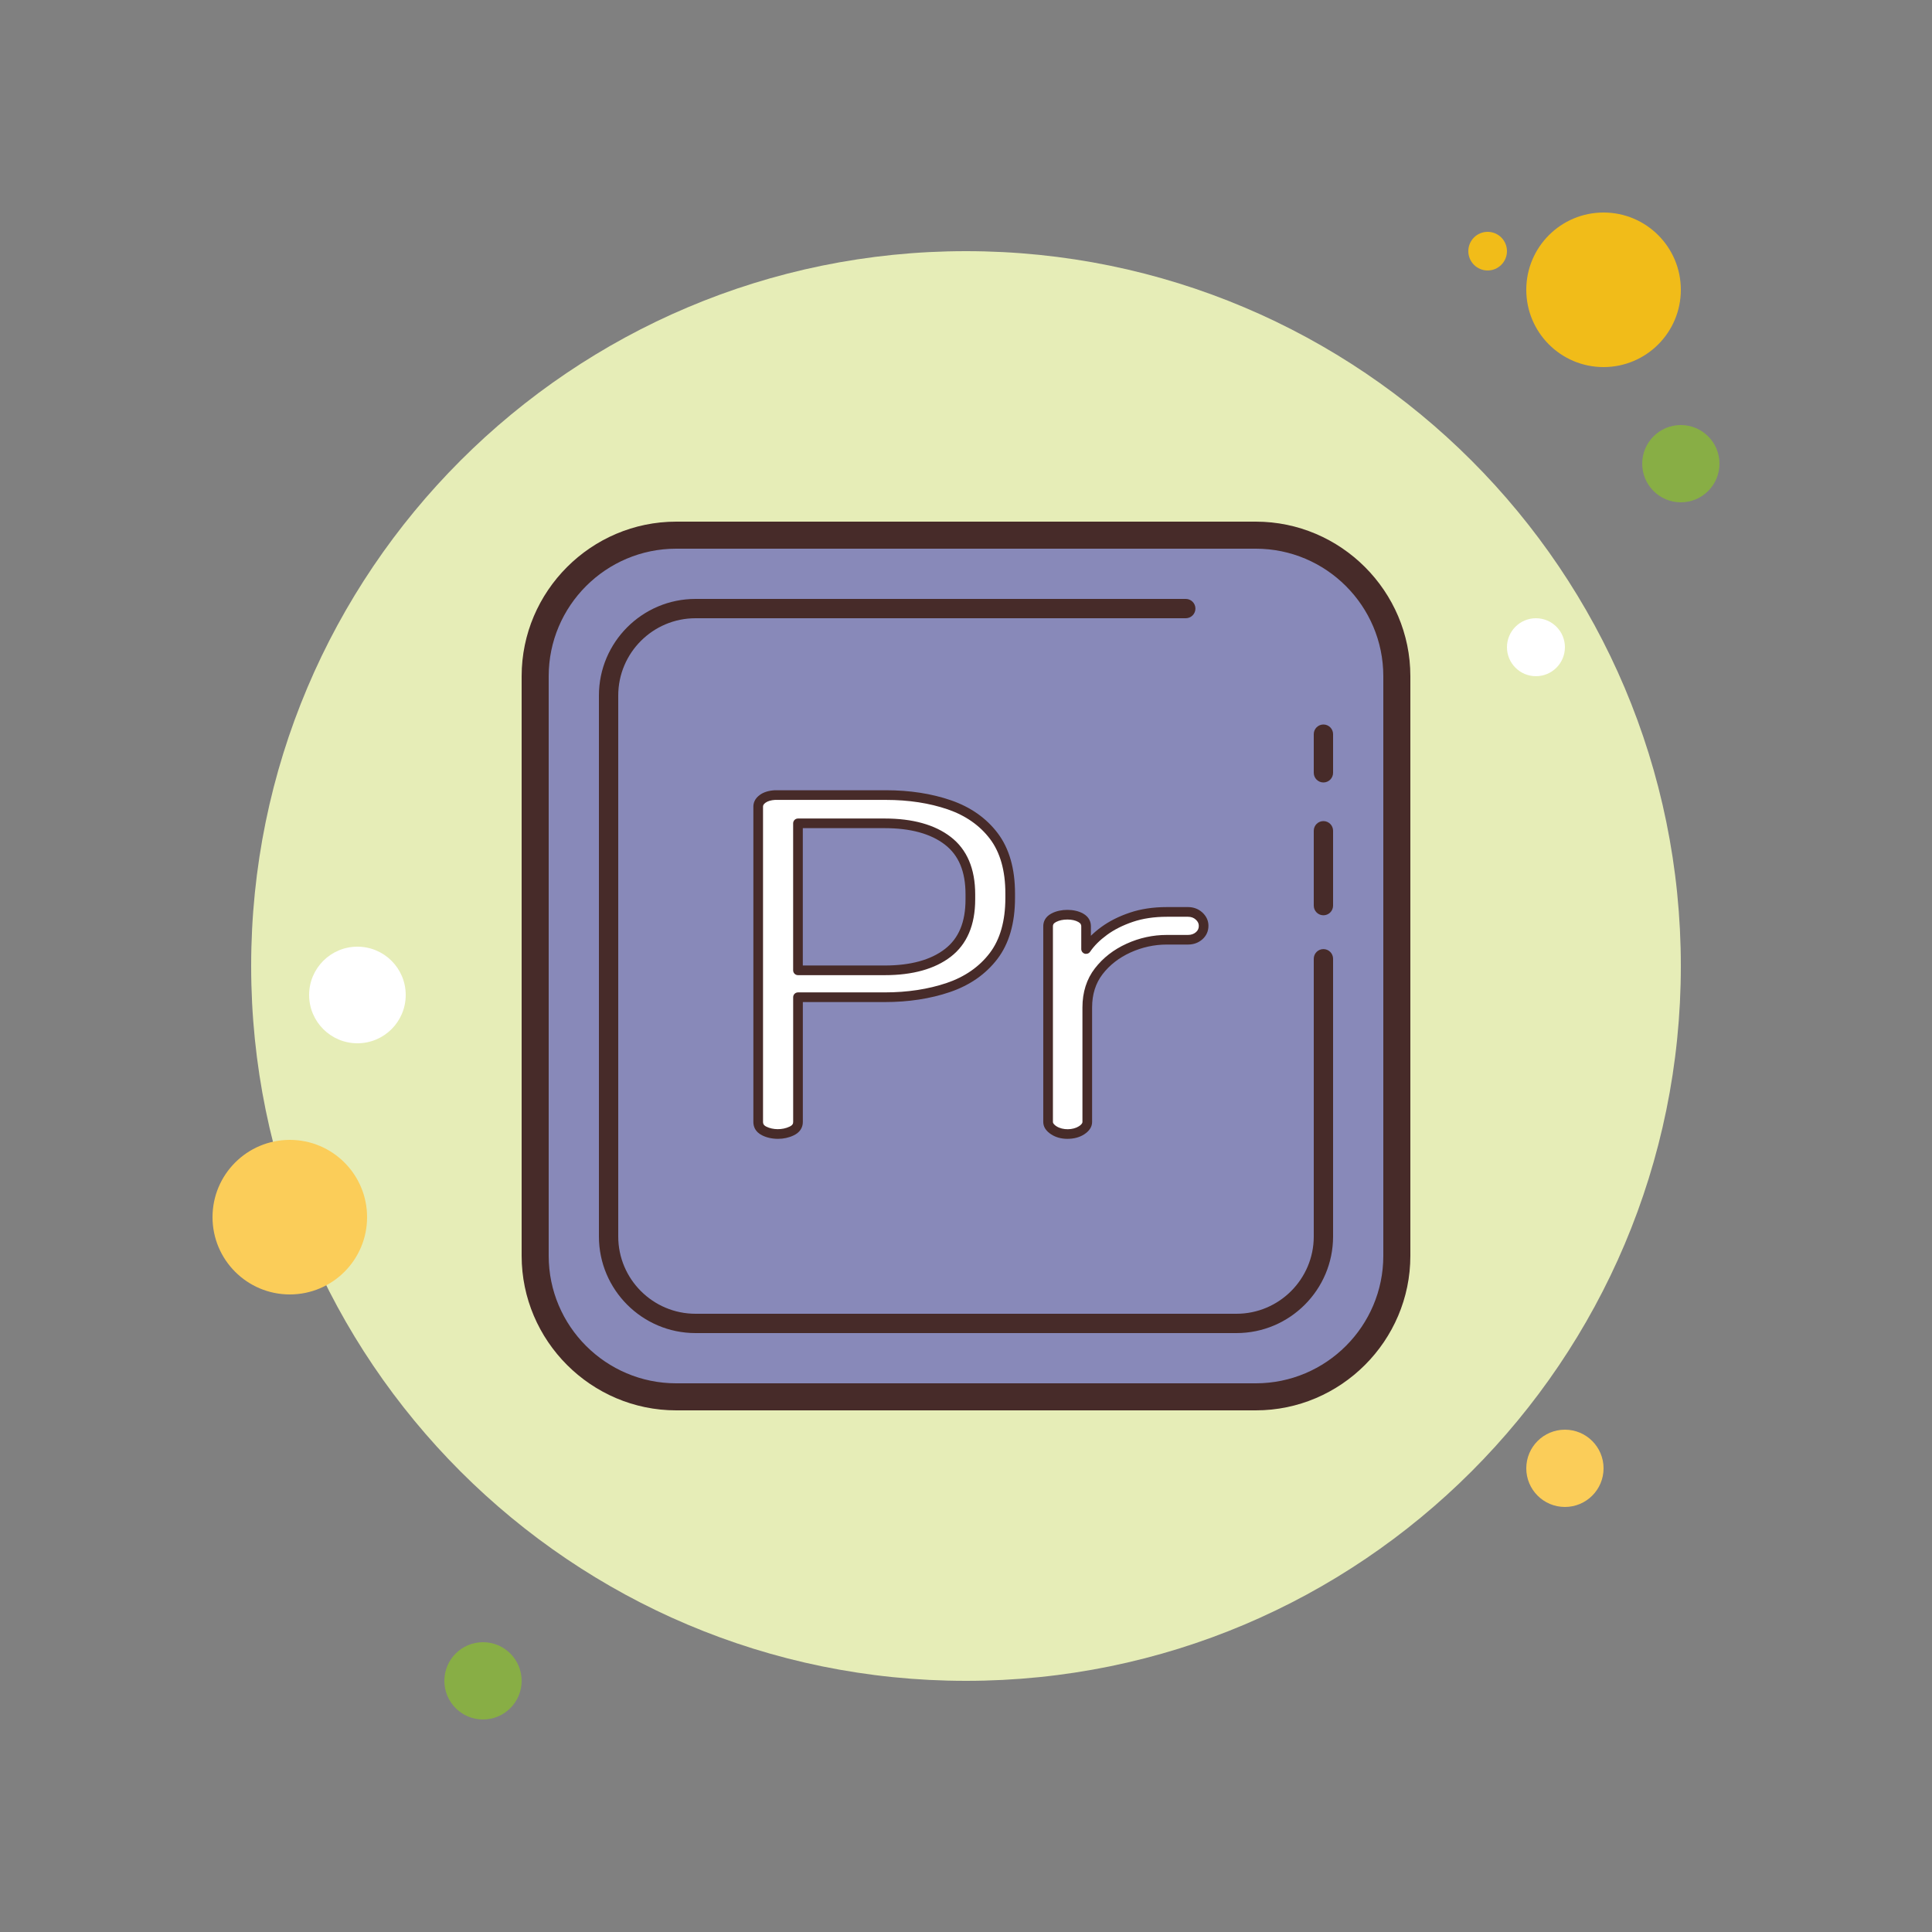 <svg xmlns="http://www.w3.org/2000/svg"  viewBox="0 0 100 100" width="500px" height="500px"><rect x="0" y="0" width="100" height="100" fill="#808080" stroke="none"/><path fill="#f1bc19" d="M77,12c-0.552,0-1,0.448-1,1s0.448,1,1,1s1-0.448,1-1S77.552,12,77,12z"/><path fill="#e6edb7" d="M50,13c-20.435,0-37,16.565-37,37s16.565,37,37,37s37-16.565,37-37S70.435,13,50,13z"/><path fill="#8889b9" d="M35,72.3c-4.025,0-7.3-3.274-7.3-7.3V35c0-4.025,3.274-7.3,7.3-7.3h30c4.025,0,7.3,3.274,7.3,7.3v30 c0,4.025-3.274,7.3-7.3,7.3H35z"/><path fill="#472b29" d="M65,28.4c3.639,0,6.6,2.961,6.6,6.6v30c0,3.639-2.961,6.6-6.6,6.6H35c-3.639,0-6.6-2.961-6.6-6.6V35 c0-3.639,2.961-6.6,6.6-6.6H65 M65,27H35c-4.4,0-8,3.6-8,8v30c0,4.4,3.6,8,8,8h30c4.4,0,8-3.6,8-8V35C73,30.6,69.4,27,65,27L65,27z"/><path fill="#472b29" d="M64,69H36c-2.757,0-5-2.243-5-5V36c0-2.757,2.243-5,5-5h25.375c0.276,0,0.5,0.224,0.5,0.5 s-0.224,0.5-0.5,0.5H36c-2.206,0-4,1.794-4,4v28c0,2.206,1.794,4,4,4h28c2.206,0,4-1.794,4-4V49.625c0-0.276,0.224-0.5,0.5-0.5 s0.5,0.224,0.5,0.5V64C69,66.757,66.757,69,64,69z"/><path fill="#472b29" d="M68.5,47.375c-0.276,0-0.5-0.224-0.5-0.5V43c0-0.276,0.224-0.5,0.5-0.5S69,42.724,69,43v3.875 C69,47.151,68.776,47.375,68.5,47.375z"/><path fill="#472b29" d="M68.5,40.5c-0.276,0-0.5-0.224-0.5-0.5v-2c0-0.276,0.224-0.5,0.5-0.5S69,37.724,69,38v2 C69,40.276,68.776,40.5,68.5,40.5z"/><path fill="#f1bc19" d="M83,11c-2.209,0-4,1.791-4,4s1.791,4,4,4s4-1.791,4-4S85.209,11,83,11z"/><path fill="#88ae45" d="M87,22c-1.105,0-2,0.895-2,2s0.895,2,2,2s2-0.895,2-2S88.105,22,87,22z"/><path fill="#fbcd59" d="M81,74c-1.105,0-2,0.895-2,2s0.895,2,2,2s2-0.895,2-2S82.105,74,81,74z M15,59c-2.209,0-4,1.791-4,4 c0,2.209,1.791,4,4,4s4-1.791,4-4C19,60.791,17.209,59,15,59z"/><path fill="#88ae45" d="M25,85c-1.105,0-2,0.895-2,2s0.895,2,2,2s2-0.895,2-2S26.105,85,25,85z"/><path fill="#fff" d="M18.5,49c-1.381,0-2.5,1.119-2.5,2.5s1.119,2.5,2.5,2.5s2.5-1.119,2.5-2.5S19.881,49,18.5,49z M79.5,32c-0.828,0-1.5,0.672-1.5,1.5s0.672,1.5,1.5,1.5s1.5-0.672,1.5-1.5S80.328,32,79.5,32z"/><path fill="#fff" d="M40.273,58.696c-0.271,0-0.51-0.052-0.717-0.156c-0.209-0.104-0.312-0.26-0.312-0.468v-16.32 c0-0.159,0.078-0.296,0.234-0.407c0.155-0.112,0.369-0.177,0.64-0.192h5.74c1.206,0,2.298,0.168,3.276,0.504 c0.978,0.336,1.747,0.876,2.309,1.62s0.843,1.732,0.843,2.964v0.24c0,1.248-0.286,2.248-0.858,3s-1.353,1.296-2.34,1.632 c-0.988,0.336-2.086,0.504-3.292,0.504h-4.492v6.456c0,0.208-0.109,0.364-0.328,0.468C40.757,58.644,40.523,58.696,40.273,58.696z M41.303,50.224h4.492c1.394,0,2.48-0.301,3.261-0.9s1.17-1.524,1.17-2.771v-0.265c0-1.248-0.39-2.172-1.17-2.771 c-0.78-0.601-1.867-0.9-3.261-0.9h-4.492V50.224z"/><path fill="#fff" d="M55.246,58.696c-0.271,0-0.504-0.063-0.702-0.192c-0.197-0.128-0.296-0.271-0.296-0.432V47.944 c0-0.192,0.099-0.34,0.296-0.444c0.198-0.104,0.432-0.155,0.702-0.155s0.499,0.052,0.687,0.155 c0.188,0.104,0.281,0.252,0.281,0.444v1.176c0.229-0.336,0.54-0.647,0.936-0.936c0.395-0.288,0.863-0.524,1.404-0.708 c0.54-0.184,1.154-0.276,1.841-0.276h1.092c0.229,0,0.421,0.072,0.577,0.216c0.156,0.145,0.234,0.312,0.234,0.504 c0,0.208-0.078,0.381-0.234,0.517s-0.349,0.204-0.577,0.204h-1.092c-0.687,0-1.348,0.144-1.981,0.432 c-0.635,0.288-1.149,0.688-1.544,1.2c-0.396,0.512-0.594,1.136-0.594,1.872v5.928c0,0.16-0.099,0.304-0.296,0.432 C55.781,58.632,55.537,58.696,55.246,58.696z"/><path fill="#472b29" d="M40.273,58.946c-0.31,0-0.589-0.062-0.829-0.183c-0.372-0.185-0.45-0.478-0.45-0.691v-16.32 c0-0.168,0.059-0.411,0.339-0.61c0.193-0.14,0.453-0.221,0.771-0.239h5.755c1.228,0,2.357,0.174,3.357,0.518 c1.021,0.351,1.838,0.925,2.427,1.706c0.593,0.785,0.894,1.833,0.894,3.114v0.24c0,1.298-0.306,2.358-0.909,3.151 c-0.601,0.789-1.428,1.366-2.459,1.717c-1.009,0.344-2.144,0.518-3.372,0.518h-4.242v6.206c0,0.304-0.167,0.55-0.472,0.693 C40.834,58.886,40.56,58.946,40.273,58.946z M40.118,41.402c-0.207,0.013-0.377,0.062-0.493,0.145s-0.131,0.153-0.131,0.205v16.32 c0,0.082,0.021,0.168,0.174,0.244c0.33,0.165,0.82,0.181,1.199-0.002c0.164-0.077,0.187-0.162,0.187-0.242v-6.456 c0-0.138,0.112-0.25,0.25-0.25h4.492c1.173,0,2.254-0.165,3.212-0.49c0.935-0.318,1.683-0.839,2.221-1.547 c0.536-0.704,0.808-1.662,0.808-2.849v-0.24c0-1.17-0.267-2.116-0.792-2.813c-0.528-0.7-1.266-1.216-2.19-1.534 c-0.948-0.325-2.022-0.49-3.195-0.49H40.118z M45.795,50.474h-4.492c-0.138,0-0.25-0.112-0.25-0.25v-7.608 c0-0.138,0.112-0.25,0.25-0.25h4.492c1.444,0,2.593,0.32,3.413,0.952c0.841,0.646,1.268,1.646,1.268,2.97v0.265 c0,1.324-0.427,2.323-1.268,2.97C48.386,50.154,47.238,50.474,45.795,50.474z M41.553,49.974h4.242 c1.33,0,2.376-0.285,3.108-0.849c0.722-0.555,1.072-1.396,1.072-2.573v-0.265c0-1.177-0.351-2.019-1.072-2.573 c-0.731-0.563-1.777-0.849-3.108-0.849h-4.242V49.974z"/><path fill="#472b29" d="M55.247,58.946c-0.318,0-0.601-0.078-0.839-0.232c-0.271-0.177-0.409-0.393-0.409-0.642V47.944 c0-0.2,0.074-0.478,0.429-0.665c0.473-0.247,1.179-0.245,1.627,0.002c0.339,0.189,0.41,0.465,0.41,0.663v0.492 c0.16-0.158,0.34-0.31,0.538-0.454c0.413-0.302,0.908-0.552,1.472-0.742c0.565-0.192,1.211-0.29,1.921-0.29h1.092 c0.292,0,0.543,0.095,0.746,0.281c0.21,0.194,0.315,0.426,0.315,0.688c0,0.279-0.11,0.523-0.32,0.705 c-0.203,0.177-0.452,0.266-0.741,0.266h-1.092c-0.648,0-1.28,0.138-1.878,0.409c-0.594,0.27-1.082,0.648-1.449,1.125 c-0.359,0.466-0.542,1.044-0.542,1.72v5.928c0,0.249-0.138,0.465-0.41,0.642C55.878,58.868,55.586,58.946,55.247,58.946z M55.247,47.595c-0.228,0-0.425,0.043-0.587,0.127c-0.142,0.075-0.161,0.151-0.161,0.223v10.128c0,0.086,0.099,0.168,0.182,0.222 c0.33,0.214,0.86,0.196,1.163,0c0.084-0.054,0.183-0.136,0.183-0.222v-5.928c0-0.789,0.218-1.471,0.646-2.025 c0.419-0.542,0.97-0.971,1.639-1.274c0.663-0.302,1.364-0.454,2.085-0.454h1.092c0.167,0,0.303-0.047,0.413-0.143 c0.102-0.088,0.148-0.192,0.148-0.328c0-0.121-0.049-0.223-0.154-0.32c-0.109-0.101-0.242-0.149-0.407-0.149h-1.092 c-0.654,0-1.247,0.089-1.761,0.263c-0.515,0.175-0.965,0.401-1.337,0.674c-0.37,0.27-0.665,0.563-0.876,0.874 c-0.062,0.091-0.175,0.128-0.28,0.099c-0.105-0.032-0.177-0.13-0.177-0.239v-1.176c0-0.073-0.019-0.151-0.153-0.226 C55.663,47.637,55.473,47.595,55.247,47.595z"/></svg>